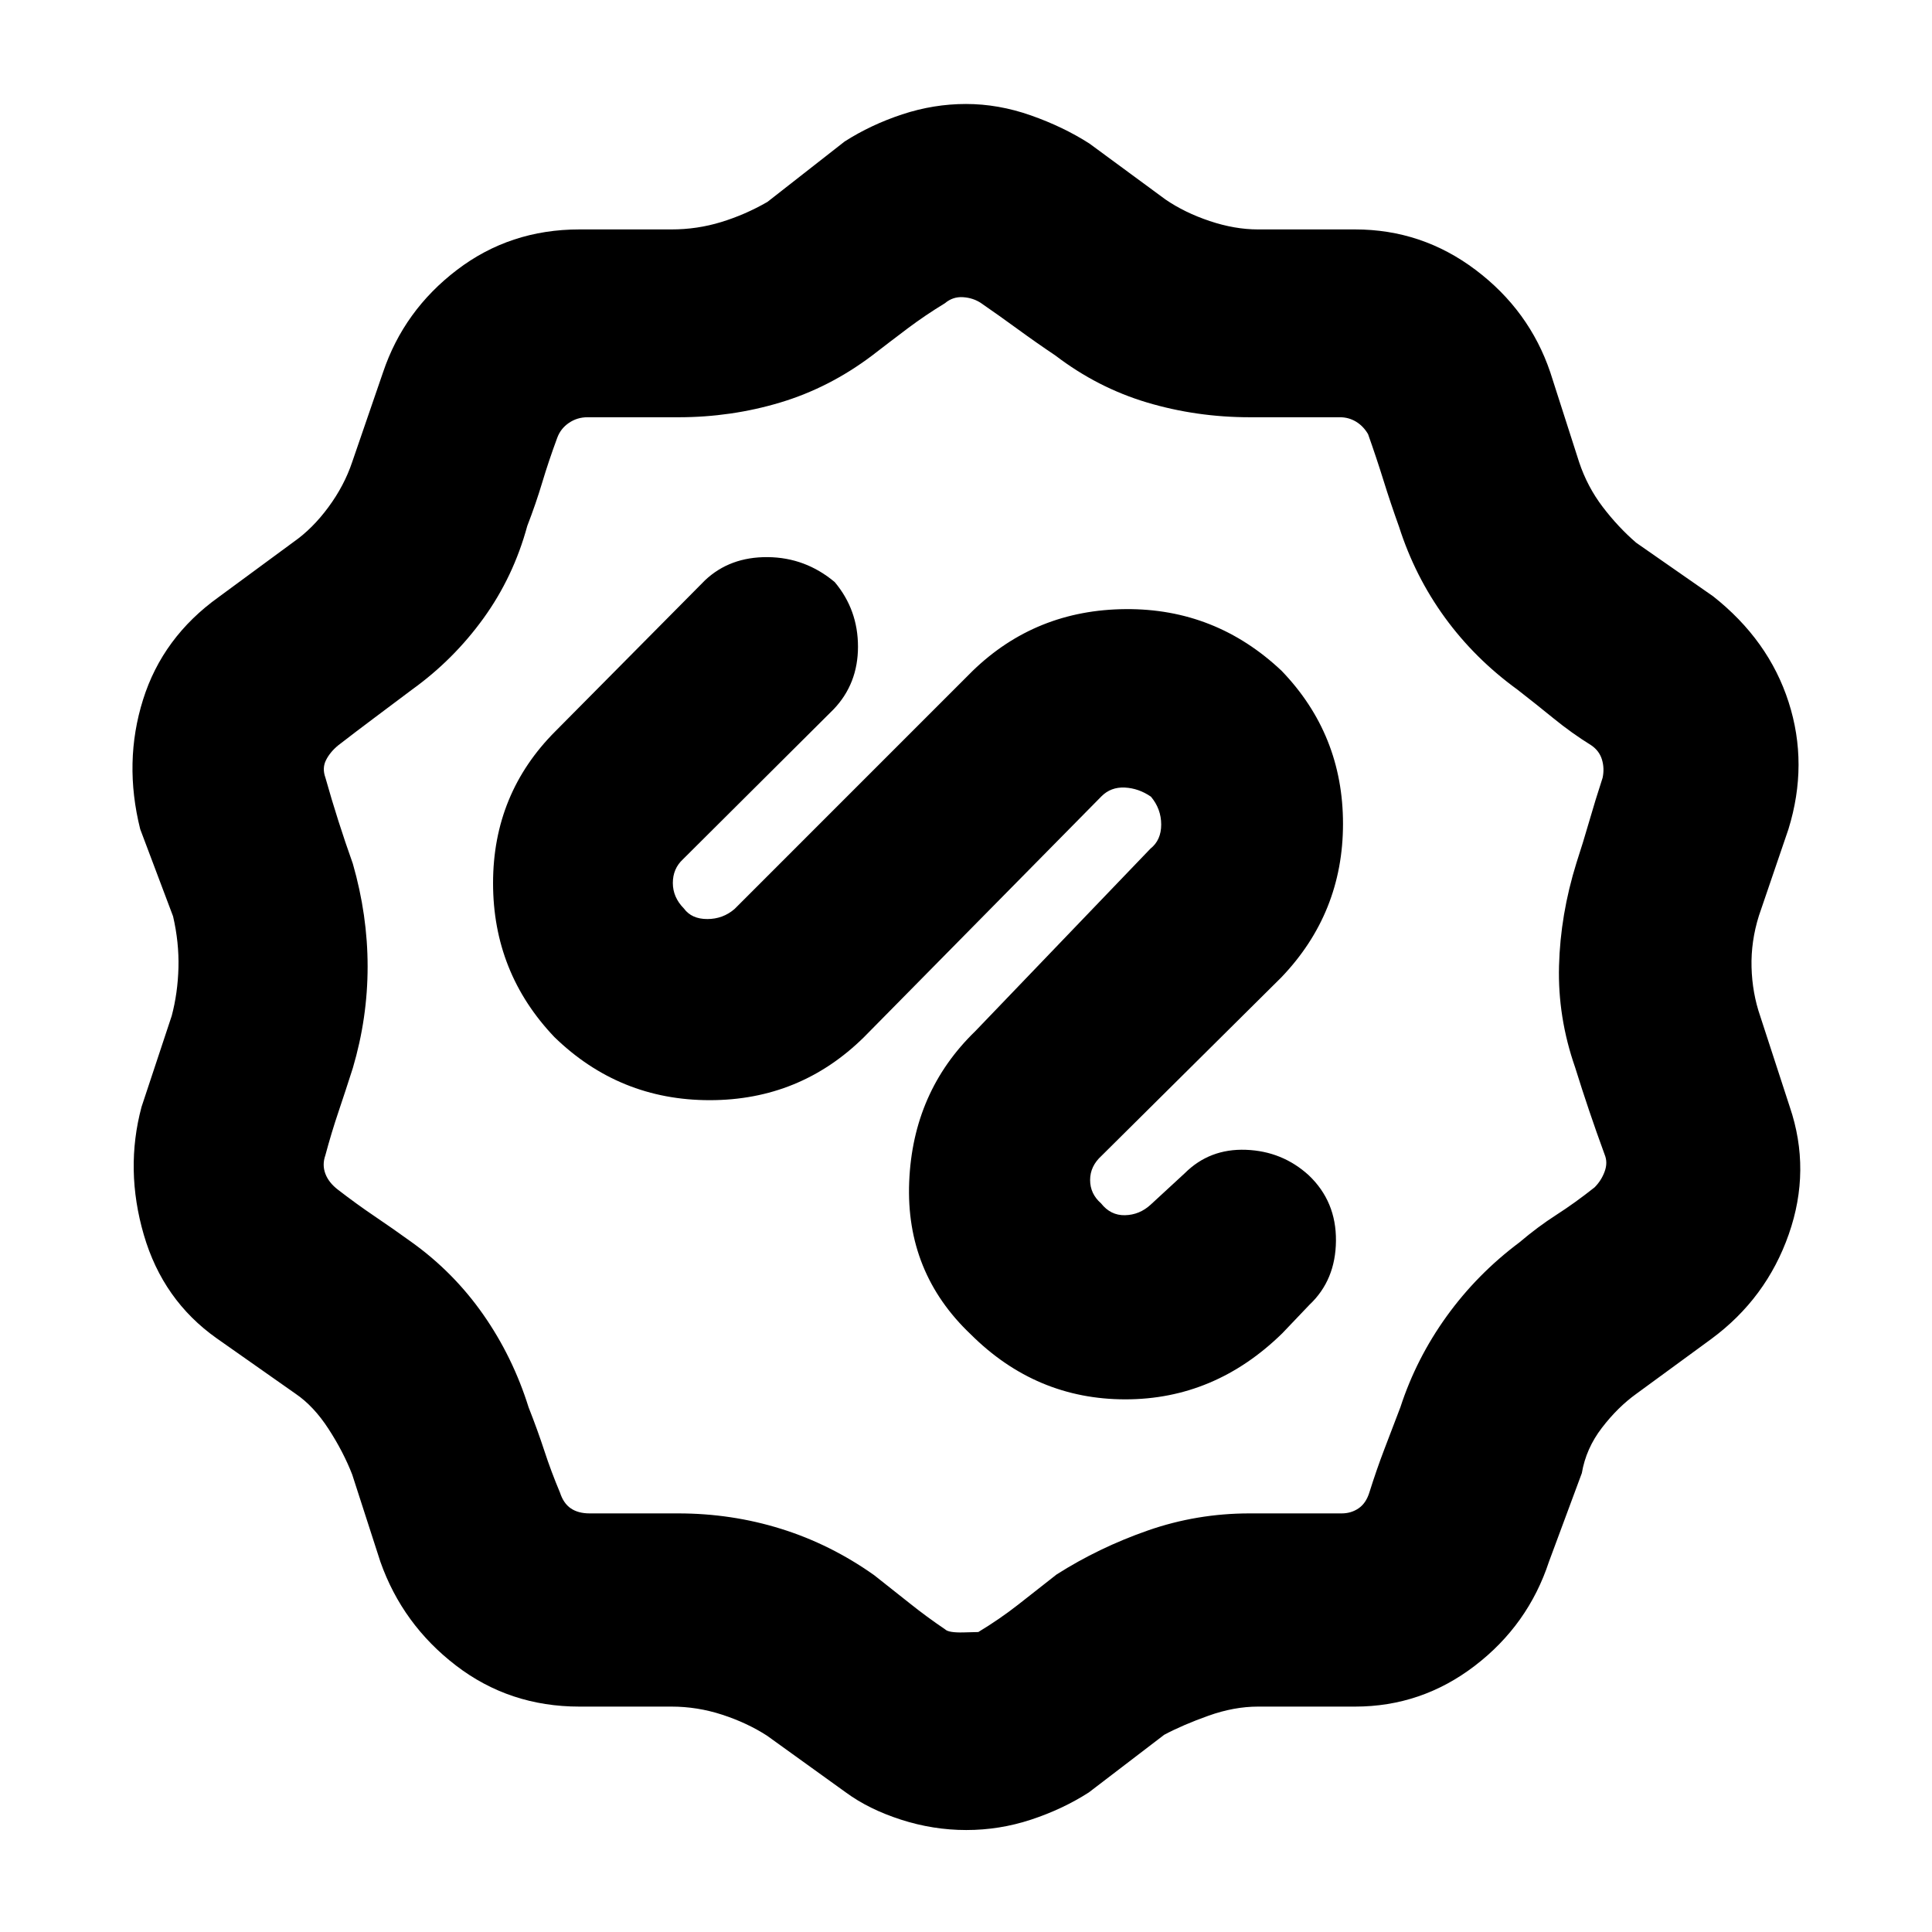 <svg xmlns="http://www.w3.org/2000/svg" height="40" viewBox="0 -960 960 960" width="40"><path d="M480.16-50.67q-16.49 0-32.49-5.16-16-5.17-27.34-13.5L381.1-97.57q-9.92-6.39-22.27-10.41-12.35-4.02-25.16-4.02h-45.76q-34.75 0-61.33-20.4T189-184l-14-43.33q-4.4-11.3-11.74-22.62-7.33-11.32-16.36-17.48L107.67-295q-26.72-18.9-36.2-51.39Q62-378.89 70.33-410l15-45.25q3-11.31 3.34-23.88.33-12.58-2.67-25.54L69.67-548q-8.34-33.33 1.41-64.35 9.74-31.03 37.59-50.98l37.23-27.4q9.43-6.6 17.31-17.3 7.87-10.69 11.79-22.39L190.33-775q10.35-30.76 36.73-50.88Q253.43-846 287.91-846h45.76q12.75 0 24.71-3.67 11.95-3.66 22.95-10l38.34-30q13-8.33 28.63-13.5 15.63-5.16 31.71-5.16t32.2 5.66q16.12 5.67 29.12 14l37.77 27.78q9.57 6.56 21.99 10.72Q613.52-846 625.1-846h48.23q33.24 0 59.91 20.12 26.67 20.12 37.09 50.88l14.34 44.67q4.08 12.2 11.71 22.22 7.63 10.02 16.62 17.78l38.19 26.59q27.65 21.8 37.56 52.6 9.92 30.81-.08 63.14L874-505q-4 12.72-3.67 25.58.34 12.86 4.34 24.42l14.66 45q10.67 31.38-.48 63.26-11.14 31.88-38.52 52.07l-37.23 27.24q-9.23 6.62-17.12 16.9-7.9 10.28-9.98 22.53l-16.33 44q-10.35 31.43-36.84 51.72Q706.34-112 673.33-112H625.1q-11.88 0-24.58 4.52-12.7 4.52-22.03 9.48L541-69.33q-13 8.33-28.68 13.5-15.67 5.16-32.16 5.16Zm-10.63-758.66q-9.86 6-18.53 12.52-8.67 6.53-17.67 13.48-21.22 16-45.61 23.33-24.39 7.33-50.63 7.33h-45.18q-5.14 0-9.27 2.84-4.13 2.83-5.8 7.5-4.22 11.42-7.39 22-3.16 10.57-7.45 21.66-6.86 25.27-21.76 45.9-14.91 20.63-35.57 35.48-9.84 7.41-18.67 14-8.83 6.59-18 13.69-4 3.31-6 7.29t-.33 8.64q3.15 11.18 6.5 21.66 3.34 10.48 7.16 21.19 7.34 25.54 7.34 51.08 0 25.55-7.34 50.42-3.66 11.45-7.16 21.82-3.5 10.37-6.5 21.56-1.67 4.7 0 9.15 1.66 4.44 6.33 8 9.22 7.12 18.11 13.12 8.89 6 18.38 12.85 20.93 14.98 35.63 36.01 14.7 21.03 22.55 46.13 4.45 11.27 7.8 21.52 3.34 10.25 7.8 20.85 1.73 5.35 5.4 7.83Q287.33-208 293-208h44q26.53 0 51.1 7.67 24.57 7.66 46.23 23 9.25 7.25 17.66 13.98t17.65 12.98q1.69 1.7 9.09 1.51l7.39-.19q10.47-6.32 19.61-13.46 9.13-7.13 19.27-15.13 21-13.36 45.33-21.86 24.34-8.5 50.58-8.5h45.77q4.69 0 8.37-2.5 3.68-2.5 5.36-7.83 3.54-11.27 7.38-21.33 3.84-10.06 8.07-21.13 7.89-24.22 23-45.19 15.12-20.96 36.14-36.69 9-7.66 18.33-13.66 9.34-6 19-13.67 3.34-3.33 5-7.83 1.67-4.5 0-8.5-4.19-11.44-7.66-21.72-3.48-10.27-7-21.58-8.67-24.85-8-50.37.66-25.52 8.66-51.24 3.34-10.22 6.34-20.63 3-10.42 6.66-21.64 1-4.7-.33-9.08-1.33-4.37-5.33-7.08-9.67-6-18.67-13.33-9-7.33-18-14.33-21.16-15.36-36.04-35.8-14.88-20.45-22.77-45.09-4.21-11.72-7.7-22.94t-7.71-23.13q-2.39-4.04-6.02-6.21-3.64-2.17-7.95-2.17H621.1q-26.57 0-51.13-7.33-24.56-7.33-45.52-23.33-9.78-6.57-18.98-13.29-9.2-6.71-17.9-12.71-3.94-2.67-9.02-3-5.08-.34-9.02 3ZM482.33-297q32.44 32.33 76.86 32.33 44.43 0 77.97-32.82l13.51-14.18q13-12.24 13.16-31.79Q664-363 650.33-376q-13.15-12-31.24-12.67-18.09-.66-30.42 11.67l-17 15.67q-5.49 5-12.65 5.16-7.16.17-11.93-5.9-5.42-4.74-5.42-11.59 0-6.86 5.66-12.01l89.34-88.66q30.66-32 30.66-76.33 0-44.34-30.5-76.01-32.83-31-77.51-30.66-44.67.33-75.99 30.66L365-508.33q-5.79 5-13.56 5-7.77 0-11.61-5.24-5.5-5.57-5.5-12.68 0-7.11 5-11.75l75-74.67q12-12.66 12-31t-11.56-32.1q-14.57-12.23-33.31-12.4-18.75-.16-31.13 11.5l-74.33 75q-31 30.99-31 75.49 0 44.51 30.5 76.51 32.24 31.34 77.15 31.34 44.9 0 76.68-31.34l118-119.66q4.67-4.67 11.57-4.34 6.91.34 13.01 4.54 5.09 6.1 5.09 13.84t-5.33 11.96l-87 90.66q-31.13 30.12-32.9 75.06Q450-327.67 482.33-297Zm-3-183.67Z"/></svg>